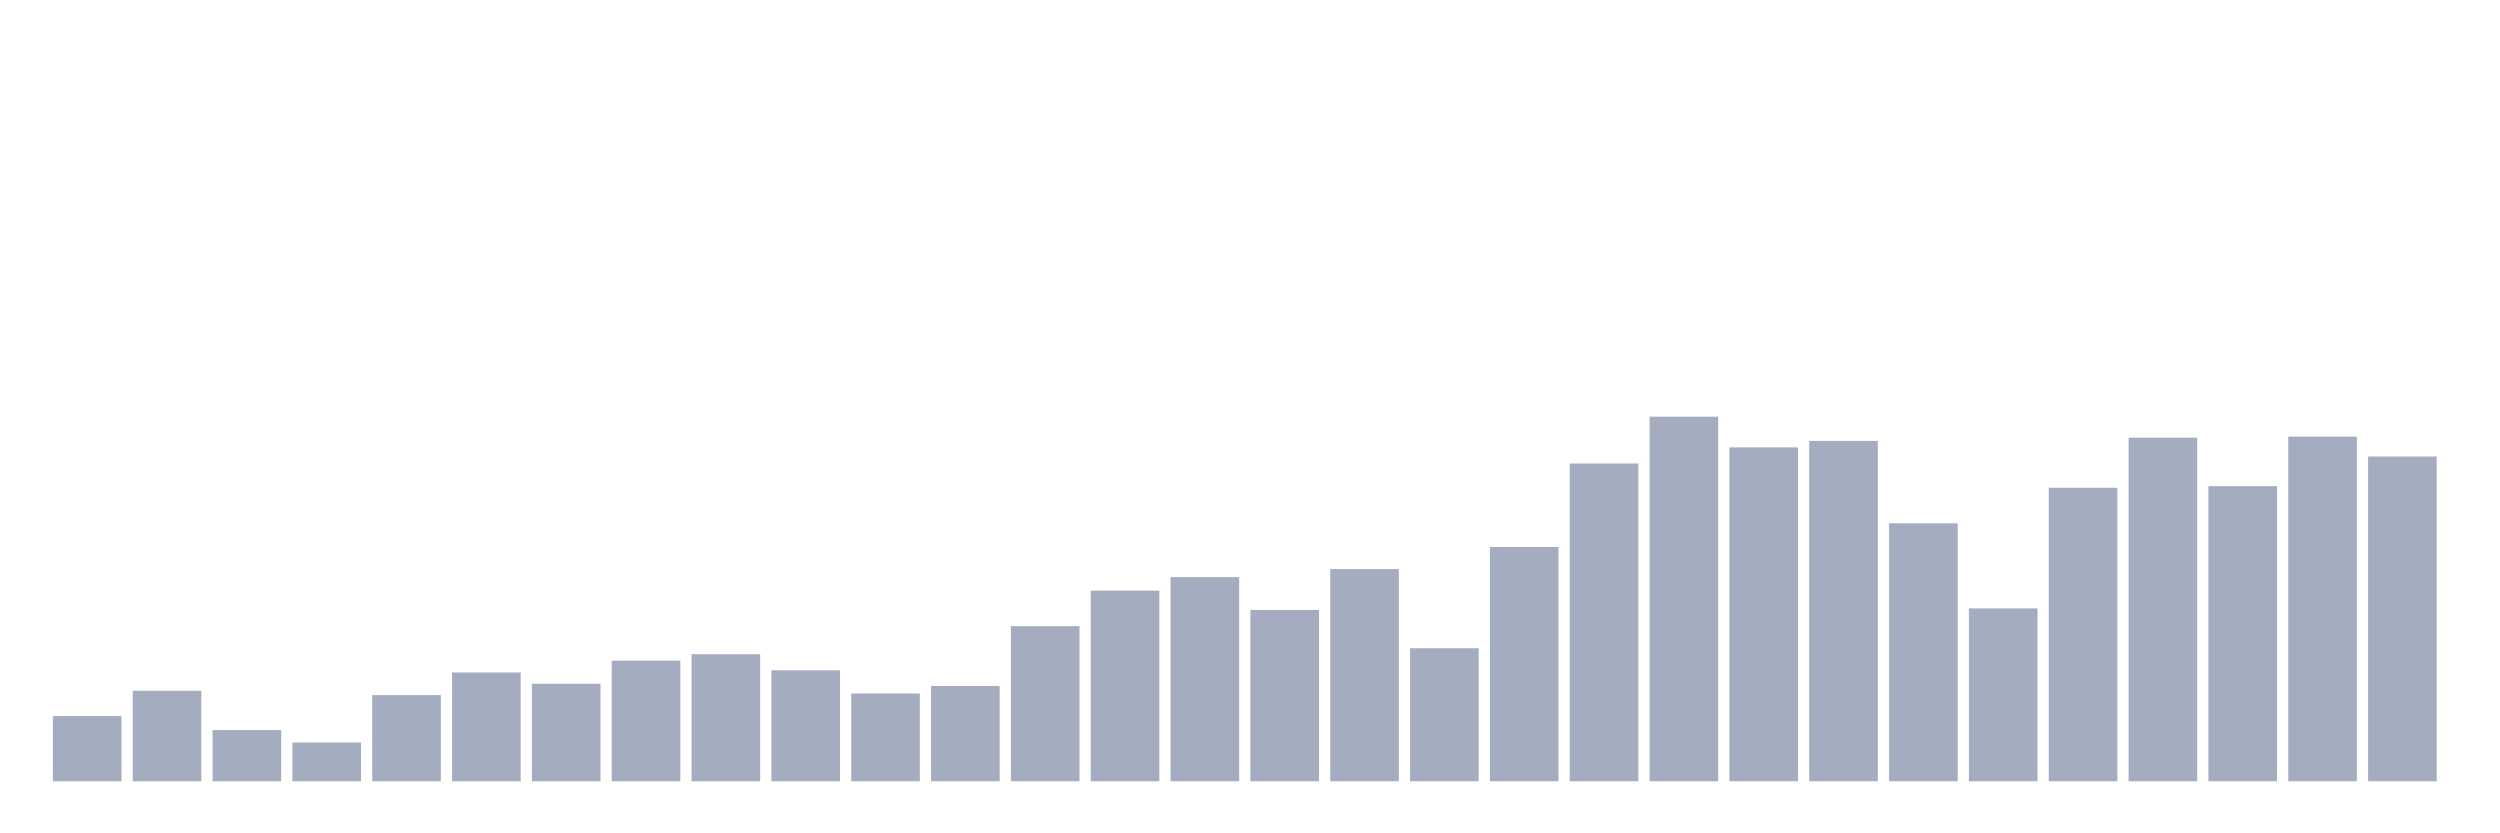 <svg xmlns="http://www.w3.org/2000/svg" viewBox="0 0 480 160"><g transform="translate(10,10)"><rect class="bar" x="0.153" width="13.175" y="127.489" height="12.511" fill="rgb(164,173,192)"></rect><rect class="bar" x="15.482" width="13.175" y="122.629" height="17.371" fill="rgb(164,173,192)"></rect><rect class="bar" x="30.81" width="13.175" y="130.177" height="9.823" fill="rgb(164,173,192)"></rect><rect class="bar" x="46.138" width="13.175" y="132.555" height="7.445" fill="rgb(164,173,192)"></rect><rect class="bar" x="61.466" width="13.175" y="123.456" height="16.544" fill="rgb(164,173,192)"></rect><rect class="bar" x="76.794" width="13.175" y="119.114" height="20.886" fill="rgb(164,173,192)"></rect><rect class="bar" x="92.123" width="13.175" y="121.285" height="18.715" fill="rgb(164,173,192)"></rect><rect class="bar" x="107.451" width="13.175" y="116.839" height="23.161" fill="rgb(164,173,192)"></rect><rect class="bar" x="122.779" width="13.175" y="115.598" height="24.402" fill="rgb(164,173,192)"></rect><rect class="bar" x="138.107" width="13.175" y="118.7" height="21.3" fill="rgb(164,173,192)"></rect><rect class="bar" x="153.436" width="13.175" y="123.146" height="16.854" fill="rgb(164,173,192)"></rect><rect class="bar" x="168.764" width="13.175" y="121.699" height="18.301" fill="rgb(164,173,192)"></rect><rect class="bar" x="184.092" width="13.175" y="110.222" height="29.778" fill="rgb(164,173,192)"></rect><rect class="bar" x="199.42" width="13.175" y="103.397" height="36.603" fill="rgb(164,173,192)"></rect><rect class="bar" x="214.748" width="13.175" y="100.812" height="39.188" fill="rgb(164,173,192)"></rect><rect class="bar" x="230.077" width="13.175" y="107.12" height="32.88" fill="rgb(164,173,192)"></rect><rect class="bar" x="245.405" width="13.175" y="99.261" height="40.739" fill="rgb(164,173,192)"></rect><rect class="bar" x="260.733" width="13.175" y="114.461" height="25.539" fill="rgb(164,173,192)"></rect><rect class="bar" x="276.061" width="13.175" y="95.022" height="44.978" fill="rgb(164,173,192)"></rect><rect class="bar" x="291.39" width="13.175" y="78.996" height="61.004" fill="rgb(164,173,192)"></rect><rect class="bar" x="306.718" width="13.175" y="70" height="70" fill="rgb(164,173,192)"></rect><rect class="bar" x="322.046" width="13.175" y="75.894" height="64.106" fill="rgb(164,173,192)"></rect><rect class="bar" x="337.374" width="13.175" y="74.653" height="65.347" fill="rgb(164,173,192)"></rect><rect class="bar" x="352.702" width="13.175" y="90.473" height="49.527" fill="rgb(164,173,192)"></rect><rect class="bar" x="368.031" width="13.175" y="106.809" height="33.191" fill="rgb(164,173,192)"></rect><rect class="bar" x="383.359" width="13.175" y="83.648" height="56.352" fill="rgb(164,173,192)"></rect><rect class="bar" x="398.687" width="13.175" y="74.032" height="65.968" fill="rgb(164,173,192)"></rect><rect class="bar" x="414.015" width="13.175" y="83.338" height="56.662" fill="rgb(164,173,192)"></rect><rect class="bar" x="429.344" width="13.175" y="73.826" height="66.174" fill="rgb(164,173,192)"></rect><rect class="bar" x="444.672" width="13.175" y="77.651" height="62.349" fill="rgb(164,173,192)"></rect></g></svg>